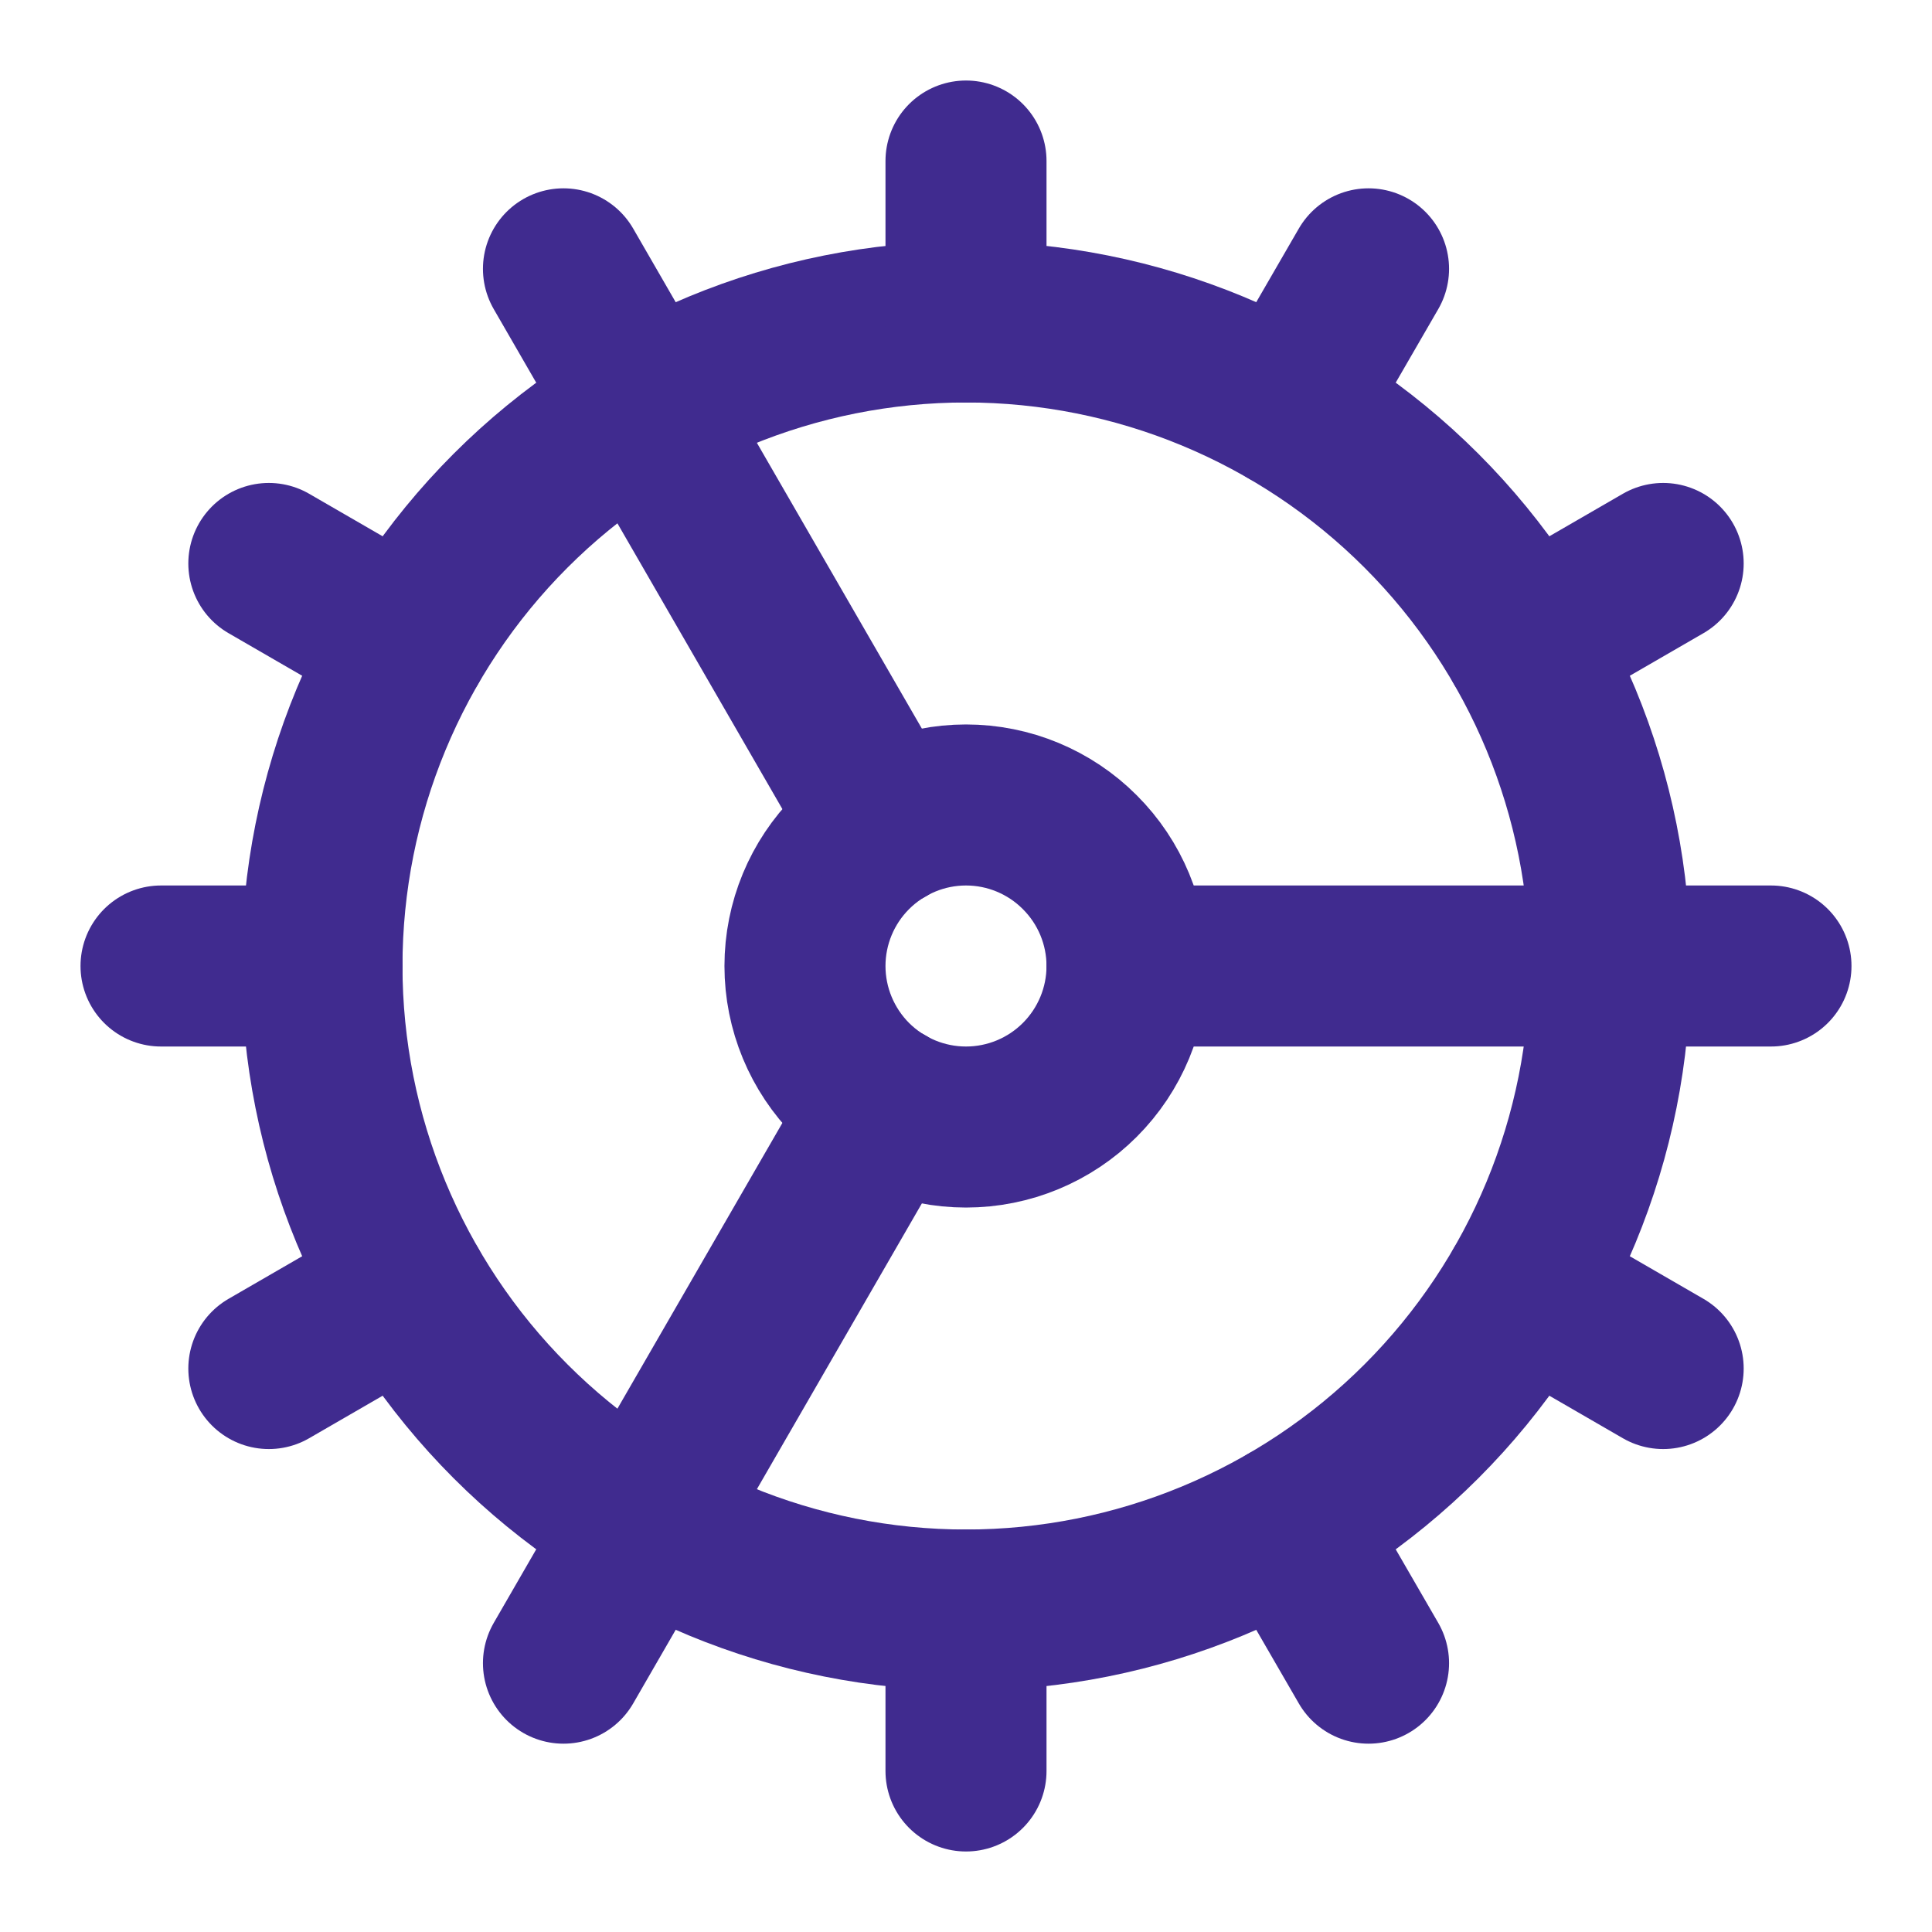 <svg width="20" height="20" viewBox="0 0 20 20" fill="none" xmlns="http://www.w3.org/2000/svg">
<path d="M10 16.667C11.768 16.667 13.464 15.964 14.714 14.714C15.964 13.464 16.667 11.768 16.667 10C16.667 8.232 15.964 6.536 14.714 5.286C13.464 4.036 11.768 3.333 10 3.333C8.232 3.333 6.536 4.036 5.286 5.286C4.036 6.536 3.333 8.232 3.333 10C3.333 11.768 4.036 13.464 5.286 14.714C6.536 15.964 8.232 16.667 10 16.667Z" stroke="#402B8F" stroke-width="1.667" stroke-linecap="round" stroke-linejoin="round"/>
<path d="M10 11.667C10.442 11.667 10.866 11.491 11.178 11.179C11.491 10.866 11.667 10.442 11.667 10C11.667 9.558 11.491 9.134 11.178 8.822C10.866 8.509 10.442 8.333 10 8.333C9.558 8.333 9.134 8.509 8.821 8.822C8.509 9.134 8.333 9.558 8.333 10C8.333 10.442 8.509 10.866 8.821 11.179C9.134 11.491 9.558 11.667 10 11.667Z" stroke="#402B8F" stroke-width="1.667" stroke-linecap="round" stroke-linejoin="round"/>
<path d="M10 1.667V3.333" stroke="#402B8F" stroke-width="1.667" stroke-linecap="round" stroke-linejoin="round"/>
<path d="M10 18.333V16.667" stroke="#402B8F" stroke-width="1.667" stroke-linecap="round" stroke-linejoin="round"/>
<path d="M14.167 17.217L13.333 15.775" stroke="#402B8F" stroke-width="1.667" stroke-linecap="round" stroke-linejoin="round"/>
<path d="M9.167 8.558L5.833 2.783" stroke="#402B8F" stroke-width="1.667" stroke-linecap="round" stroke-linejoin="round"/>
<path d="M17.217 14.167L15.775 13.333" stroke="#402B8F" stroke-width="1.667" stroke-linecap="round" stroke-linejoin="round"/>
<path d="M2.783 5.833L4.225 6.667" stroke="#402B8F" stroke-width="1.667" stroke-linecap="round" stroke-linejoin="round"/>
<path d="M11.667 10H18.333" stroke="#402B8F" stroke-width="1.667" stroke-linecap="round" stroke-linejoin="round"/>
<path d="M1.667 10H3.333" stroke="#402B8F" stroke-width="1.667" stroke-linecap="round" stroke-linejoin="round"/>
<path d="M17.217 5.833L15.775 6.667" stroke="#402B8F" stroke-width="1.667" stroke-linecap="round" stroke-linejoin="round"/>
<path d="M2.783 14.167L4.225 13.333" stroke="#402B8F" stroke-width="1.667" stroke-linecap="round" stroke-linejoin="round"/>
<path d="M14.167 2.783L13.333 4.225" stroke="#402B8F" stroke-width="1.667" stroke-linecap="round" stroke-linejoin="round"/>
<path d="M9.167 11.442L5.833 17.217" stroke="#402B8F" stroke-width="1.667" stroke-linecap="round" stroke-linejoin="round"/>
</svg>

